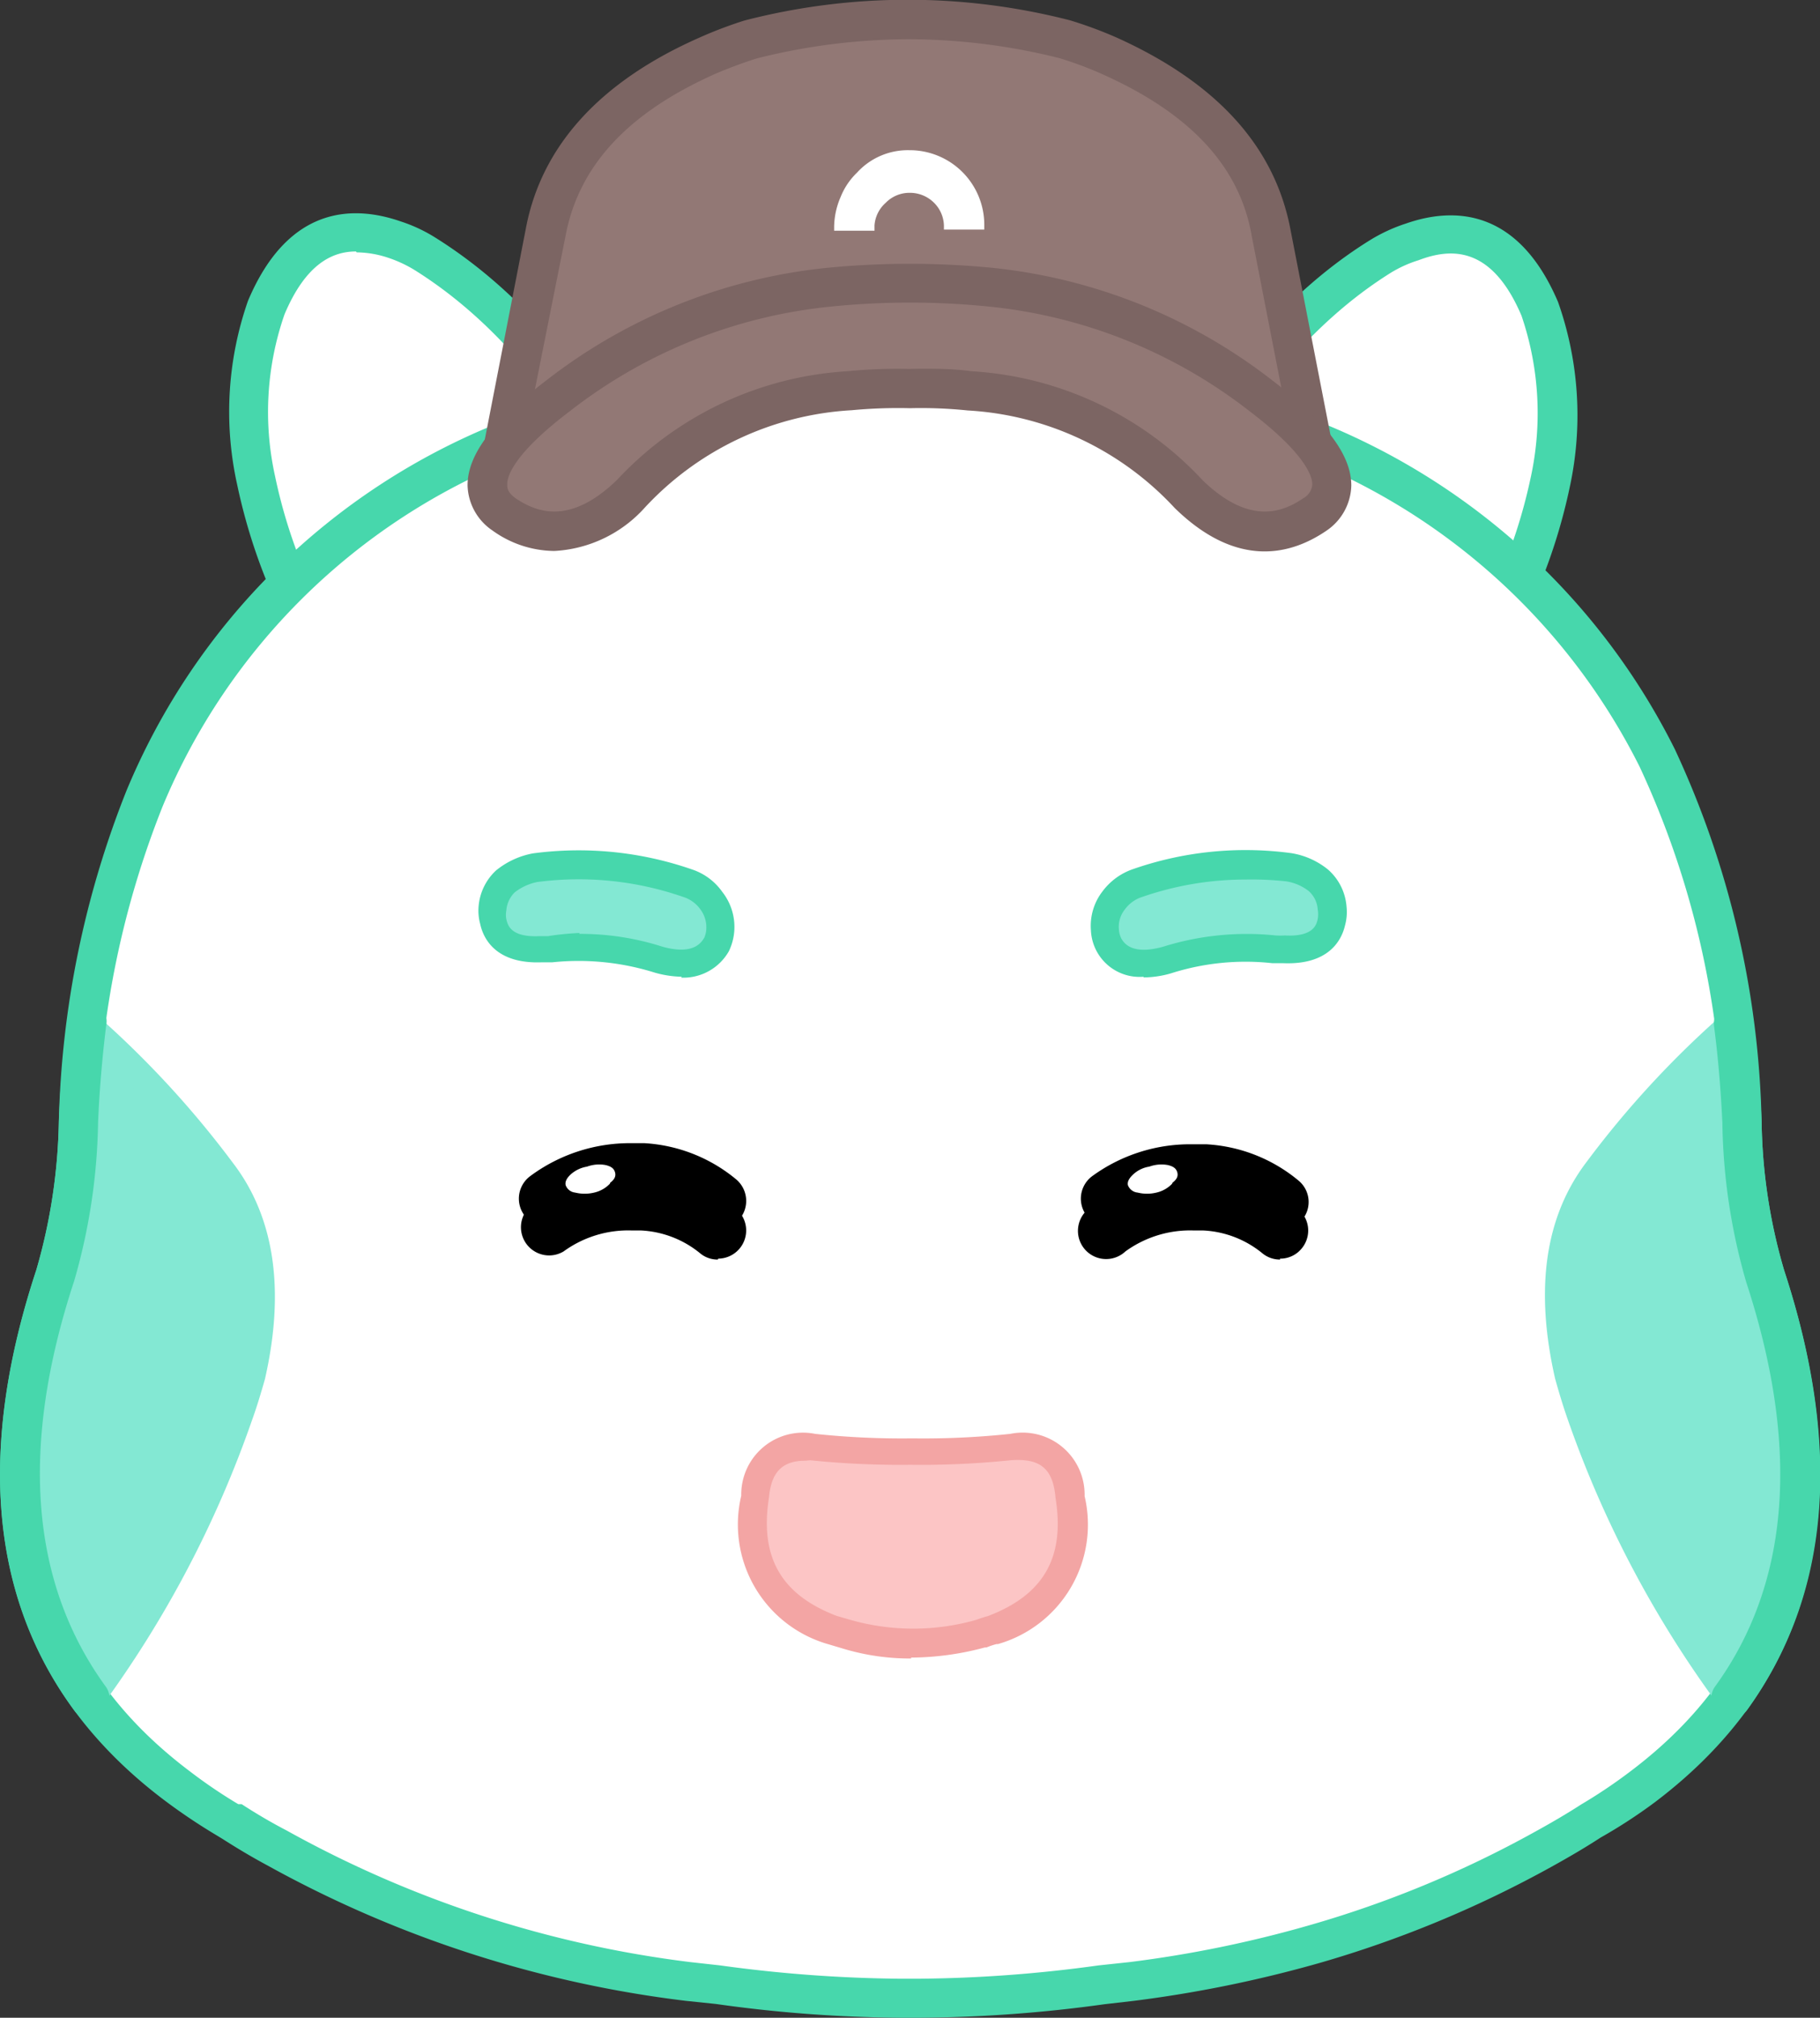 <svg xmlns="http://www.w3.org/2000/svg" viewBox="0 0 80.73 89.47"><rect x="0" y="0" width="80.73" height="89.47" fill="#333333" stroke="none"/><defs><style>.cls-1{fill:#fff;}.cls-2{fill:#47d7ac;}.cls-3{fill:#83e8d3;}.cls-4{fill:#fcc5c5;}.cls-5{fill:#f3a5a4;}.cls-6{fill:#927875;}.cls-7{fill:#7c6563;}</style></defs><g id="레이어_2" data-name="레이어 2"><g id="레이어_1-2" data-name="레이어 1"><path class="cls-1" d="M18.89,11.28a7.64,7.64,0,0,0-1.37-.65q-3.84-1.32-5.67,3a14,14,0,0,0-.48,7.67,24.36,24.36,0,0,0,3.29,8.07,26,26,0,0,0,14.09-5.95Q24.82,15,18.89,11.28"/><path class="cls-2" d="M14.66,30.25a.89.89,0,0,1-.74-.41,25.3,25.3,0,0,1-3.4-8.35A14.91,14.91,0,0,1,11,13.34c1.79-4.24,4.68-4.25,6.78-3.52a6.85,6.85,0,0,1,1.52.71c4.1,2.56,7.53,6.77,10.21,12.53a.86.86,0,0,1-.23,1,26.94,26.94,0,0,1-14.55,6.15h-.1m1.16-19.06c-1.1,0-2.25.61-3.17,2.79a13.17,13.17,0,0,0-.42,7.17,23.05,23.05,0,0,0,2.88,7.29,25.17,25.17,0,0,0,12.56-5.25c-2.49-5.14-5.6-8.89-9.24-11.17a5.64,5.64,0,0,0-1.18-.55A4.54,4.54,0,0,0,15.82,11.19Z"/><path class="cls-1" d="M68.78,21.38a14.11,14.11,0,0,0-.47-7.69c-1.23-2.89-3.12-3.88-5.68-3a7.13,7.13,0,0,0-1.37.63Q55.34,15,51.4,23.48a26,26,0,0,0,14.09,5.95,24.13,24.13,0,0,0,3.29-8"/><path class="cls-2" d="M65.49,30.3h-.1a27,27,0,0,1-14.55-6.15.88.88,0,0,1-.23-1c2.69-5.76,6.11-10,10.19-12.52a7.4,7.4,0,0,1,1.57-.72c2.07-.72,4.95-.72,6.74,3.48a15.06,15.06,0,0,1,.52,8.21,25.16,25.16,0,0,1-3.4,8.33.89.89,0,0,1-.74.41m-13-7.06A25.17,25.17,0,0,0,65,28.49a23.46,23.46,0,0,0,2.89-7.28A13.38,13.38,0,0,0,67.49,14c-1.33-3.13-3.15-3-4.57-2.46a5.42,5.42,0,0,0-1.22.55C58.08,14.35,55,18.1,52.48,23.24Z"/><path class="cls-1" d="M40.75,16H40A48.46,48.46,0,0,0,22.5,19.54,29,29,0,0,0,6.42,35.4a41.53,41.53,0,0,0-3,14.36,25.82,25.82,0,0,1-1,6.83Q-2.45,71.43,7.86,79.21a21.35,21.35,0,0,0,2.27,1.52l.12.08c.65.41,1.32.81,2,1.19a50,50,0,0,0,18.22,5.85l1.37.15a61.12,61.12,0,0,0,8.12.6h.77a61,61,0,0,0,8.11-.6l1.37-.15a52.42,52.42,0,0,0,8.07-1.64A48.69,48.69,0,0,0,68.46,82c.73-.39,1.44-.82,2.14-1.27a21.19,21.19,0,0,0,2.26-1.52q10.31-7.78,5.43-22.62a25.42,25.42,0,0,1-1-6.83,40.05,40.05,0,0,0-3.76-16.15A29.09,29.09,0,0,0,58.22,19.54,48.41,48.41,0,0,0,40.75,16"/><path class="cls-2" d="M40,89.47a61.13,61.13,0,0,1-8.24-.61l-1.34-.14a50.94,50.94,0,0,1-18.55-6c-.69-.37-1.36-.77-2-1.18l-.23-.14a26,26,0,0,1-2.29-1.53C.17,74.49-1.76,66.56,1.61,56.32a25.17,25.17,0,0,0,1-6.58,42.34,42.34,0,0,1,3-14.68A29.91,29.91,0,0,1,22.16,18.74,49.48,49.48,0,0,1,40,15.14h.78a49.54,49.54,0,0,1,17.8,3.59A30.12,30.12,0,0,1,74.29,33.22a41.12,41.12,0,0,1,3.85,16.51,24.45,24.45,0,0,0,1,6.6c3.36,10.22,1.44,18.16-5.73,23.58A22.86,22.86,0,0,1,71,81.48c-.69.45-1.43.88-2.17,1.29a49.55,49.55,0,0,1-10.33,4.28,55.38,55.38,0,0,1-8.2,1.67L49,88.87a62.22,62.22,0,0,1-8.21.6H40M10.64,80l.08,0c.63.41,1.29.8,2,1.17A49.27,49.27,0,0,0,30.6,87l1.35.15a62,62,0,0,0,8,.59h.77a61.11,61.11,0,0,0,8-.59l1.4-.15a52.17,52.17,0,0,0,7.92-1.62,47.63,47.63,0,0,0,10-4.13c.71-.39,1.42-.8,2.1-1.24a22.75,22.75,0,0,0,2.2-1.48c6.61-5,8.28-12.08,5.13-21.66a26.53,26.53,0,0,1-1.06-7.07A39.44,39.44,0,0,0,72.73,34,28.42,28.42,0,0,0,57.88,20.34a47.78,47.78,0,0,0-17.14-3.46H40a47.81,47.81,0,0,0-17.16,3.47A28.26,28.26,0,0,0,7.22,35.74,40.72,40.72,0,0,0,4.33,49.8a26.64,26.64,0,0,1-1.06,7v0C.11,66.44,1.79,73.53,8.39,78.52A22.34,22.34,0,0,0,10.57,80Zm.1.09h0ZM2.44,56.59Z"/><path class="cls-3" d="M69.58,61c.16.59.34,1.18.54,1.74a47.28,47.28,0,0,0,6.65,12.6q5.28-7.25,1.52-18.72a25.42,25.42,0,0,1-1-6.83c-.07-1.51-.19-3-.37-4.38a41.5,41.5,0,0,0-6,6.53Q68.28,55.32,69.58,61"/><path class="cls-3" d="M76.77,75.93a.61.61,0,0,1-.5-.26,47.91,47.91,0,0,1-6.74-12.76c-.2-.57-.38-1.17-.55-1.78-.91-4-.44-7.19,1.39-9.6a42.58,42.58,0,0,1,6.11-6.61.62.62,0,1,1,.83.93,41.62,41.62,0,0,0-5.94,6.42c-1.6,2.12-2,5-1.19,8.56.16.55.34,1.12.53,1.67a46.78,46.78,0,0,0,6.56,12.44.61.61,0,0,1-.13.87.63.63,0,0,1-.37.12"/><path class="cls-2" d="M76.77,76.18a.88.88,0,0,1-.7-1.39c3.32-4.56,3.79-10.6,1.39-17.93a26.53,26.53,0,0,1-1.06-7.07c-.07-1.47-.19-2.92-.37-4.29a.87.87,0,1,1,1.73-.23c.18,1.43.31,2.93.38,4.46a24.45,24.45,0,0,0,1,6.6c2.58,7.88,2,14.44-1.64,19.49a.9.9,0,0,1-.71.36"/><path class="cls-3" d="M3.83,45.36c-.18,1.41-.31,2.88-.37,4.4a25.82,25.82,0,0,1-1,6.83Q-1.35,68.07,4,75.33a47.54,47.54,0,0,0,6.65-12.62c.2-.56.38-1.15.54-1.74.87-3.77.43-6.79-1.29-9.06a42.18,42.18,0,0,0-6.05-6.55"/><path class="cls-3" d="M4,76a.57.57,0,0,1-.37-.12A.61.61,0,0,1,3.48,75,47.19,47.19,0,0,0,10,62.51c.19-.56.37-1.13.53-1.71.81-3.53.41-6.41-1.19-8.52a41.45,41.45,0,0,0-6-6.46.62.62,0,0,1,0-.88.63.63,0,0,1,.87,0,43,43,0,0,1,6.14,6.65c1.83,2.4,2.3,5.63,1.4,9.57-.18.63-.36,1.23-.57,1.81A48.14,48.14,0,0,1,4.48,75.7.63.63,0,0,1,4,76"/><path class="cls-2" d="M4,76.2a.86.86,0,0,1-.7-.35C-.43,70.78-1,64.21,1.61,56.31a25,25,0,0,0,1-6.57c.06-1.56.19-3.07.38-4.49a.87.87,0,1,1,1.72.22c-.17,1.38-.3,2.84-.36,4.33a26.64,26.64,0,0,1-1.06,7c-2.42,7.35-1.95,13.39,1.41,18A.86.86,0,0,1,4.49,76,.8.8,0,0,1,4,76.2"/><path class="cls-4" d="M36.94,72.32l.67.2a10.68,10.68,0,0,0,5.93,0l.52-.17a4.89,4.89,0,0,0,3.43-5.93,2.13,2.13,0,0,0-2.61-2.19,37.36,37.36,0,0,1-4.38.2,37.36,37.36,0,0,1-4.38-.2,2.14,2.14,0,0,0-2.62,2.19c-.46,2.93.68,4.9,3.44,5.93"/><path class="cls-5" d="M40.42,73.54a10.25,10.25,0,0,1-3-.43l-.67-.2a5.52,5.52,0,0,1-3.87-6.59,2.74,2.74,0,0,1,3.28-2.74,36.64,36.64,0,0,0,4.32.2,36.51,36.51,0,0,0,4.33-.2,2.75,2.75,0,0,1,3.3,2.76,5.51,5.51,0,0,1-3.84,6.56l-.06,0a3,3,0,0,0-.45.15l-.07,0a12.75,12.75,0,0,1-3.28.45m-4.69-8.73c-1,0-1.51.49-1.61,1.63v0c-.42,2.65.54,4.31,3,5.25l.62.18a10.19,10.19,0,0,0,5.56,0c.17-.06.34-.12.53-.17,2.47-.94,3.43-2.6,3-5.24-.11-1.3-.67-1.77-2-1.67a38.3,38.3,0,0,1-4.44.2,38.8,38.8,0,0,1-4.44-.2ZM33.5,66.39h0Z"/><path class="cls-3" d="M31.8,41.85a2,2,0,0,0,.17-.66,1.88,1.88,0,0,0-.39-1.31,2.23,2.23,0,0,0-1.07-.76,14.58,14.58,0,0,0-6.74-.68,3.07,3.07,0,0,0-1.32.6,1.8,1.8,0,0,0-.59,1.23,1.7,1.7,0,0,0,.05.6c.2.86.9,1.27,2.1,1.21a3.44,3.44,0,0,0,.43,0,11.66,11.66,0,0,1,4.78.48c1.24.34,2.1.12,2.58-.67"/><path class="cls-2" d="M30.24,43.31a4.65,4.65,0,0,1-1.19-.18,11.29,11.29,0,0,0-4.55-.46l-.46,0c-2,.08-2.59-1-2.74-1.7a2.22,2.22,0,0,1-.07-.79A2.44,2.44,0,0,1,22,38.6a3.63,3.63,0,0,1,1.64-.76,15.33,15.33,0,0,1,7.05.71,2.67,2.67,0,0,1,1.35,1,2.51,2.51,0,0,1,.53,1.74,2.49,2.49,0,0,1-.24.89,2.32,2.32,0,0,1-2.11,1.17m-4.53-1.94a11.89,11.89,0,0,1,3.7.57c1.38.38,1.72-.19,1.85-.4a1.12,1.12,0,0,0,.09-.39h0a1.33,1.33,0,0,0-.28-.89,1.47,1.47,0,0,0-.75-.53,14.13,14.13,0,0,0-6.47-.66,2.38,2.38,0,0,0-1,.46,1.25,1.25,0,0,0-.37.8,1,1,0,0,0,0,.39c.06.26.19.81,1.47.75l.37,0A12.65,12.65,0,0,1,25.71,41.37Z"/><path class="cls-3" d="M49.2,41.85a1.79,1.79,0,0,1-.17-.66,1.88,1.88,0,0,1,.39-1.31,2.19,2.19,0,0,1,1.07-.76,14.58,14.58,0,0,1,6.74-.68,3.07,3.07,0,0,1,1.32.6,1.84,1.84,0,0,1,.59,1.23,1.7,1.7,0,0,1,0,.6c-.2.86-.9,1.27-2.1,1.21a3.28,3.28,0,0,1-.43,0,11.66,11.66,0,0,0-4.78.48c-1.24.34-2.1.12-2.58-.67"/><path class="cls-2" d="M50.73,43.31a2.16,2.16,0,0,1-2.34-2.06,2.5,2.5,0,0,1,.51-1.72,2.83,2.83,0,0,1,1.38-1,15.17,15.17,0,0,1,7-.7,3.43,3.43,0,0,1,1.63.73,2.43,2.43,0,0,1,.82,1.66,2.25,2.25,0,0,1-.07.82c-.15.64-.71,1.75-2.73,1.67l-.49,0a10.87,10.87,0,0,0-4.5.45,4.45,4.45,0,0,1-1.22.18M55.25,39a14,14,0,0,0-4.58.77,1.51,1.51,0,0,0-.77.55,1.23,1.23,0,0,0-.27.88,1.08,1.08,0,0,0,.11.42c.11.18.45.75,1.85.36a12.4,12.4,0,0,1,5-.5,3.37,3.37,0,0,0,.4,0c1.28.07,1.41-.49,1.46-.73a1.18,1.18,0,0,0,0-.42,1.19,1.19,0,0,0-.4-.82,2.17,2.17,0,0,0-1-.43A14.21,14.21,0,0,0,55.25,39Z"/><path d="M31.84,55.85a1.2,1.2,0,0,1-.8-.29,4.48,4.48,0,0,0-2.63-1H28a4.87,4.87,0,0,0-3,.93,1.25,1.25,0,0,1-1.48-2A7.4,7.4,0,0,1,28,52h.58a7,7,0,0,1,4.08,1.61,1.25,1.25,0,0,1-.8,2.2"/><path d="M31.84,54.51a1.25,1.25,0,0,1-.8-.29,4.49,4.49,0,0,0-2.63-1H28a4.93,4.93,0,0,0-3,.93,1.24,1.24,0,1,1-1.48-2A7.42,7.42,0,0,1,28,50.69h.58a7,7,0,0,1,4.08,1.61,1.25,1.25,0,0,1,.15,1.75,1.23,1.23,0,0,1-.95.45"/><path class="cls-1" d="M27.06,52.45c.2-.15.27-.3.22-.47s-.17-.26-.42-.32a1.57,1.57,0,0,0-.82.07,1.43,1.43,0,0,0-.73.35c-.18.17-.25.32-.22.47a.5.5,0,0,0,.42.33,1.77,1.77,0,0,0,.85,0,1.38,1.38,0,0,0,.7-.4"/><path d="M56.78,55.85a1.22,1.22,0,0,1-.8-.29,4.48,4.48,0,0,0-2.63-1h-.43a4.89,4.89,0,0,0-3,.93,1.25,1.25,0,1,1-1.47-2A7.37,7.37,0,0,1,52.92,52h.58a7,7,0,0,1,4.08,1.61,1.24,1.24,0,0,1,.15,1.76,1.22,1.22,0,0,1-.95.44"/><path d="M56.78,54.51a1.27,1.27,0,0,1-.8-.29,4.49,4.49,0,0,0-2.63-1h-.43a5,5,0,0,0-3,.93,1.24,1.24,0,1,1-1.47-2,7.37,7.37,0,0,1,4.49-1.41h.58a7,7,0,0,1,4.08,1.61,1.23,1.23,0,0,1,.15,1.75,1.2,1.2,0,0,1-.95.45"/><path class="cls-1" d="M52,52.45c.2-.15.27-.3.22-.47s-.17-.26-.42-.32a1.58,1.58,0,0,0-.82.07,1.35,1.35,0,0,0-.72.35c-.18.17-.26.32-.23.47a.51.51,0,0,0,.43.33,1.73,1.73,0,0,0,.84,0,1.38,1.38,0,0,0,.7-.4"/><path class="cls-6" d="M31.41,2.46q-6.24,2.77-7.19,7.87l-2,10.28,13.39-5.35H45l13.39,5.35-2-10.28q-.95-5.1-7.19-7.87a20,20,0,0,0-1.94-.72,28.2,28.2,0,0,0-13.9,0,20,20,0,0,0-1.94.72"/><path class="cls-7" d="M22.18,21.48a.84.84,0,0,1-.56-.2.86.86,0,0,1-.3-.84l2-10.28c.68-3.67,3.28-6.54,7.7-8.49a18.74,18.74,0,0,1,2-.76A28.93,28.93,0,0,1,47.46.9a18.46,18.46,0,0,1,2.08.77c4.43,2,7,4.82,7.7,8.5l2,10.27a.87.87,0,0,1-1.18,1L44.86,16.13H35.74L22.5,21.42a.87.87,0,0,1-.32.06M40.3,1.74a27.83,27.83,0,0,0-6.73.85c-.57.18-1.2.41-1.81.67-3.92,1.74-6.1,4.1-6.68,7.23l-1.74,8.72,11.91-4.76a.87.87,0,0,1,.32-.06H45a.87.87,0,0,1,.32.06l11.91,4.76L55.53,10.5C55,7.36,52.76,5,48.83,3.26A16.35,16.35,0,0,0,47,2.58,27.68,27.68,0,0,0,40.3,1.74Z"/><path class="cls-6" d="M58.27,22.8q2.29-1.71-2.39-5.27a23.22,23.22,0,0,0-12-4.81c-1.18-.11-2.36-.17-3.54-.17s-2.36.06-3.53.17a23.21,23.21,0,0,0-12.05,4.81Q20,21.08,22.33,22.8q2.73,1.88,5.6-.89a14.27,14.27,0,0,1,9.73-4.58,21.19,21.19,0,0,1,2.64-.1,21.19,21.19,0,0,1,2.64.1,14.27,14.27,0,0,1,9.73,4.58q2.86,2.76,5.6.89"/><path class="cls-7" d="M24.55,24.43a4.75,4.75,0,0,1-2.71-.91l0,0a2.49,2.49,0,0,1-1.1-2c0-1.36,1.11-2.83,3.49-4.65a24.25,24.25,0,0,1,12.52-5,37.75,37.75,0,0,1,7.21,0,24.26,24.26,0,0,1,12.48,5c2.39,1.83,3.5,3.3,3.5,4.66a2.49,2.49,0,0,1-1.1,2c-1.55,1.06-3.94,1.72-6.73-1a13.55,13.55,0,0,0-9.19-4.33,20.07,20.07,0,0,0-2.56-.1,21.94,21.94,0,0,0-2.58.09,13.54,13.54,0,0,0-9.18,4.32,5.8,5.8,0,0,1-4,1.92m16.2-8.08c.75,0,1.51,0,2.27.11a15.23,15.23,0,0,1,10.29,4.85c2.08,2,3.55,1.4,4.47.77a.75.75,0,0,0,.38-.6c0-.34-.27-1.34-2.8-3.26a22.45,22.45,0,0,0-11.58-4.63,34.89,34.89,0,0,0-6.93,0,22.44,22.44,0,0,0-11.62,4.64c-2.52,1.91-2.79,2.91-2.78,3.25,0,.15,0,.35.38.62.93.62,2.4,1.2,4.49-.82A15.2,15.2,0,0,1,37.6,16.46a22.34,22.34,0,0,1,2.72-.1Z"/><path class="cls-1" d="M39.28,9a1.47,1.47,0,0,1,1.07-.45,1.51,1.51,0,0,1,1.07.43A1.48,1.48,0,0,1,41.87,10v.18h1.79V10a3.31,3.31,0,0,0-3.33-3.34,3.05,3.05,0,0,0-2.32,1,3.06,3.06,0,0,0-.72,1.07A3.41,3.41,0,0,0,37,10.06v.17h1.79V10A1.47,1.47,0,0,1,39.28,9"/></g></g></svg>